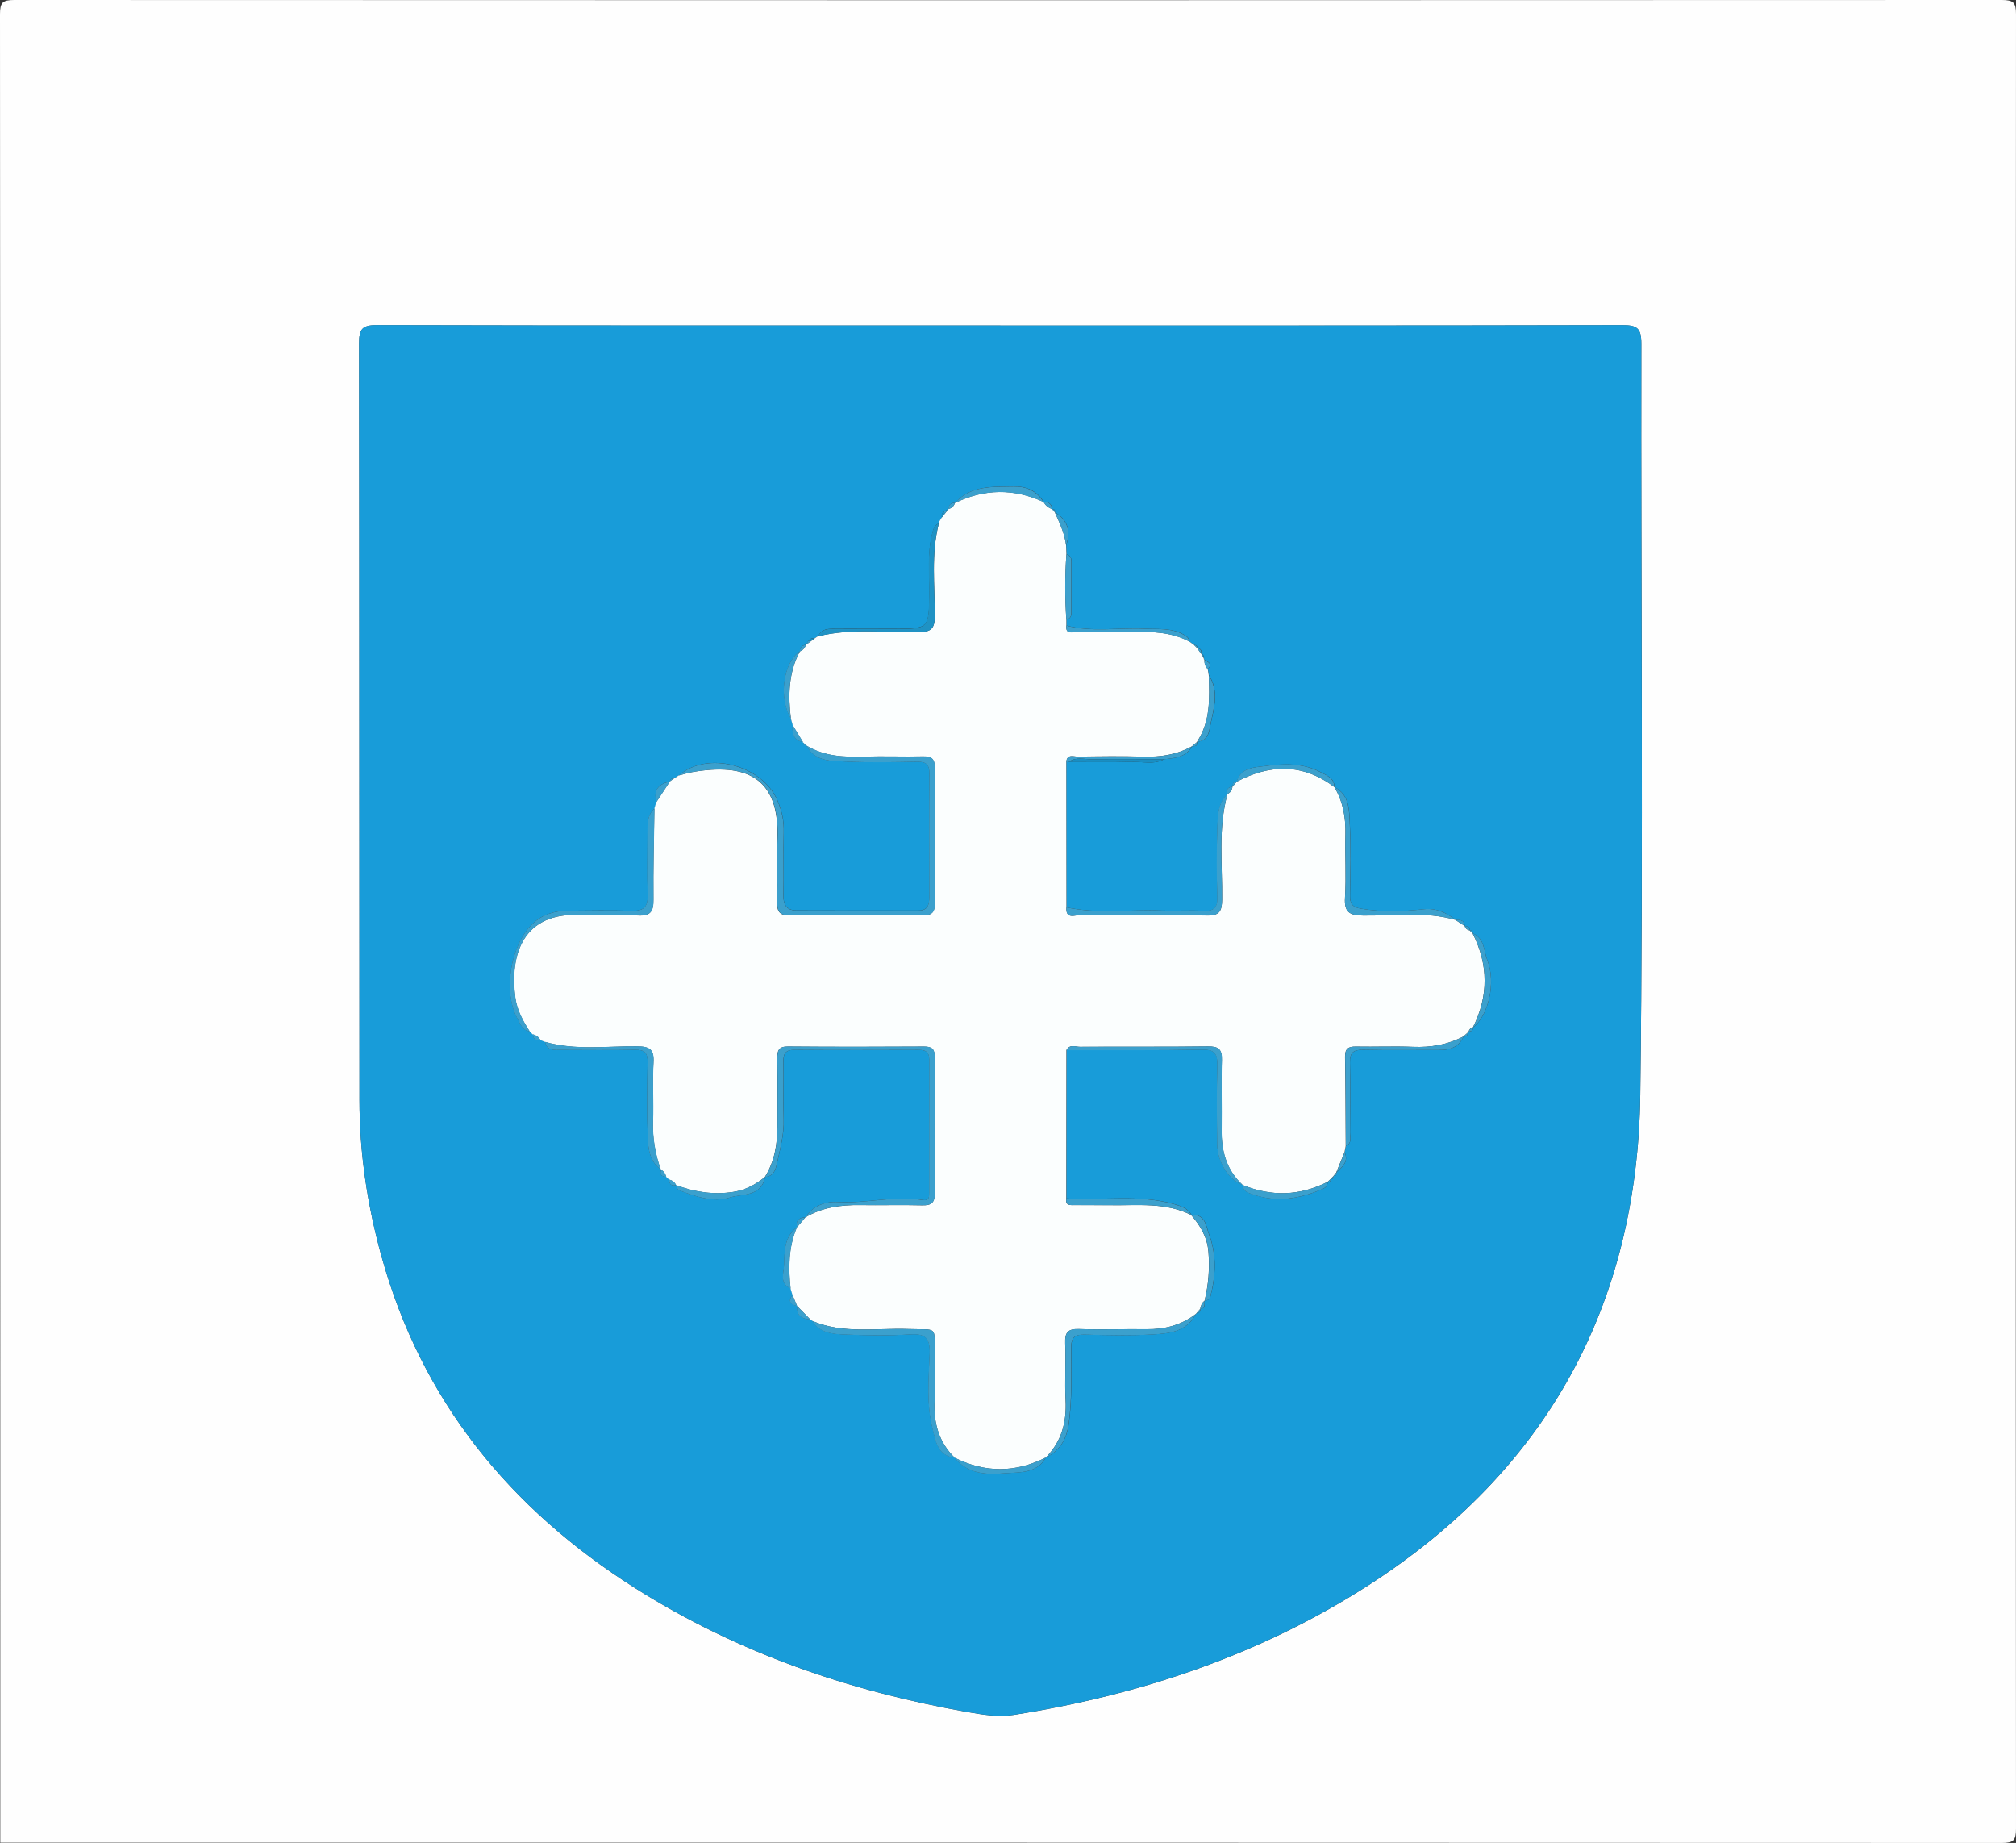 <?xml version="1.0" encoding="UTF-8"?>
<svg id="Lager_1" xmlns="http://www.w3.org/2000/svg" viewBox="0 0 651 595">
  <rect x="0" y="0" width="651" height="595" fill="#333333" stroke="none"/>
  <defs>
    <style>
      .cls-1 {
        fill: #198ec3;
      }

      .cls-2 {
        fill: #1f92c4;
      }

      .cls-3 {
        fill: #3ba0cd;
      }

      .cls-4 {
        fill: #fbfefe;
      }

      .cls-5 {
        fill: #fefefe;
      }

      .cls-6 {
        fill: #189cd9;
      }
    </style>
  </defs>
  <path class="cls-5" d="M.09,594.91C.09,398.14.11,201.36,0,4.59,0,.84.84,0,4.59,0c213.94.1,427.88.1,641.82,0,3.75,0,4.59.84,4.59,4.59-.11,195.27-.11,390.54,0,585.82,0,3.75-.84,4.59-4.59,4.59-215.44-.1-430.88-.09-646.31-.09ZM323.01,105.12c-67.13,0-134.27.05-201.4-.12-4.74-.01-5.66,1.41-5.65,5.83.12,81.46.05,162.91.12,244.37.01,17.06,2.54,33.85,7.08,50.29,12.93,46.76,41.49,81.67,82.03,107.3,32.97,20.84,69.14,33.26,107.39,39.98,4.91.86,9.87,1.67,14.9.88,40.9-6.48,79.51-19.37,114.49-41.89,57.55-37.06,86.83-90.48,87.7-158.44,1.03-80.78.18-161.58.34-242.37,0-4.94-1.37-5.96-6.09-5.94-66.97.16-133.93.11-200.9.12Z"/>
  <path class="cls-6" d="M323.01,105.11c66.97,0,133.93.04,200.9-.12,4.72-.01,6.1,1,6.09,5.94-.16,80.79.69,161.59-.34,242.37-.86,67.96-30.15,121.39-87.7,158.44-34.97,22.52-73.58,35.41-114.49,41.89-5.03.8-9.99-.01-14.9-.88-38.25-6.72-74.42-19.15-107.39-39.98-40.54-25.62-69.1-60.54-82.03-107.3-4.54-16.44-7.06-33.22-7.08-50.29-.07-81.46,0-162.91-.12-244.37,0-4.41.91-5.84,5.65-5.83,67.13.17,134.27.12,201.4.11ZM429.69,380.66l.23.22-.25-.18c.7,0,1.03-.34,1-1.04l.18.32-.21-.3c.71-.01,1.03-.34.85-1.06l.32.29-.28-.32c1.88-1.79,4.07-3.45,2.69-6.58.13-.67.26-1.35.39-2.02,2.1-.94,1.33-2.85,1.34-4.38.07-7.48.17-14.95-.02-22.43-.09-3.3,1.08-4.32,4.31-4.25,8.3.18,16.61.04,24.92.06,3.38,0,6.03-1.14,7.48-4.38l.27.29-.3-.26c1.02.14,1.32-.52,1.48-1.33l.18-.2c.81-.14,1.47-.44,1.44-1.43l-.07.07c4.99-3.76,7.53-14.46,4.65-21.74-1.19-3.01-.85-7.07-4.73-8.67l.31-.26-.28.29c.08-.73-.25-1.06-.98-.98l.4-.21-.39.23c.1-1.18-.7-1.36-1.6-1.43h-.01c-.14-2-1.55-2.02-3.01-1.98h0c-3.02-2.4-6.18-3.9-10.31-3.45-6.75.74-13.53.94-20.31-.2-2.75-.46-3.47-1.73-3.42-4.33.13-7.65.33-15.32-.07-22.95-.23-4.38.03-9.4-4.98-11.98l.03.02c-.05-2.89-2.35-3.68-4.39-4.77-5.7-3.03-11.92-2.86-17.9-2.03-3.32.46-7.9.35-9.27,5.09l-.18-.22.23.18c-1.19-.07-1.37.73-1.4,1.64h0c-1.46.15-2.09.86-1.58,2.34v-.05c-3.14,3.01-3.2,7.06-3.32,10.89-.23,7.46-.23,14.93,0,22.39.11,3.56-1.15,4.67-4.58,4.48-4.47-.24-8.96.09-13.43-.08-10.23-.41-20.53,1.15-30.71-1.02-.02-15.62-.03-31.24-.05-46.87.27,0,.53-.01.79-.06,6.74,0,13.48.15,20.21-.07,3.52-.11,7.19,1.04,10.58-.83,3.49-.37,7.04-.61,9.05-4.19l-.02.02c.93-.01,1.8-.08,1.63-1.39v-.09c3.71-.2,3.87-3.44,4.36-5.77,1.1-5.22,2.76-10.6-.57-15.72-.11-.66-.23-1.31-.34-1.97,1.69-1.72.09-2.28-1.06-3-.2-.1-.27-.26-.19-.47.06-.69-.21-1.19-.86-1.48l.03.05c.05-.95-.08-1.76-1.3-1.8l.08.03c-.02-.75-.44-1.09-1.15-1.14-.53-.37-1.05-.75-1.58-1.12-.04-1.13-.72-1.6-1.69-2.15-4-2.3-8.34-1.74-12.63-1.95-8.43-.41-16.95,1.17-25.31-1,0-.64,0-1.28,0-1.92,1.11-.29,1.61-1.04,1.61-2.15,0-5.58,0-11.17,0-16.75,0-1.11-.48-1.87-1.59-2.17l-.11-2.99c1.62-4.51.5-8.09-3.64-10.63v-.27s.03.27.03.27c.08-.7-.25-1.05-.94-1.08l.05.06c-.15-1.72-1.24-2.29-2.79-2.29h.02c-2.24-3.65-5.63-5.1-9.78-5-6.75.16-13.73-.45-18.87,5.36l-.17-.28.22.24c-1.39-.1-2.01.64-2.11,1.94,0,0,.06-.04.05-.04-.46.25-.92.5-1.39.75-.78.48-.91,1.24-.86,2.07l.03-.07-.96,1.6.02.35c-1.65.62-1.83,2-2.22,3.54-1.56,6.25-.84,12.57-.9,18.86-.11,11.62-.03,11.62-11.37,11.62-6.33,0-12.65-.02-18.98.01-2.14.01-4.42-.17-5.48,2.38,0,0,.11-.14.11-.14-.42.28-.85.55-1.27.83l.05-.03c-.82-.04-1.58.07-2.08.83-.28.45-.57.89-.85,1.34l.06-.07c-1.22.19-1.94.85-1.98,2.14l.07-.07c-5.45,3.65-6.99,15.11-2.94,21.79.19.67.39,1.33.58,2-.34,2.76.27,4.95,3.39,5.62l-.02.04c-.03.71.31,1.04,1.02.99l-.35.17.33-.2c2.8,5.39,8.14,5.03,12.89,5.25,7.64.36,15.32.17,22.98.05,2.72-.04,3.89.8,3.87,3.69-.1,13.32-.06,26.64-.03,39.97,0,2.44-.47,4.36-3.44,4.37-13.16,0-26.31.04-39.47-.03-3.08-.02-4.26-1.78-4.18-4.89.16-6.82-.09-13.66.1-20.48.1-3.59-.63-6.86-2.03-10.12-4.95-11.52-22.76-16.1-31.79-8.1l.06-.08c-.42.28-.84.57-1.26.85l-.39.21c-.74-.07-1.23.23-1.39.99h.06c-3.66.78-5.47,2.76-4.37,6.66-.2.67-.4,1.34-.59,2.02-2.21,1.94-2.29,4.56-2.3,7.21,0,6.98-.14,13.96.05,20.93.1,3.71-1.35,5.01-4.99,4.91-6.97-.18-13.95-.09-20.93-.02-4.26.04-8.12,1.25-11.29,4.29-7.12,6.83-9.58,21.98-4.8,30.61.9,1.62,1.56,3.78,3.97,4.05.33.32.66.64.99.96.09,1.63,1.02,2.1,2.49,1.83.48.2.96.4,1.43.59.63,3,3.01,2.61,5.14,2.61,7.98.02,15.97.12,23.95-.04,3.06-.06,4.07,1.02,4.01,4.04-.15,7.98-.25,15.97.04,23.95.14,3.93.58,8.07,4.3,10.72l-.14.28.15-.28c-.51,1.56.16,2.25,1.7,2.29.31.3.62.59.94.89.02,1.52.68,2.23,2.26,1.79l-.06.34.03-.35c.27.57.4,1.5.83,1.65,5.37,2,11.01,4.11,16.6,2.37,4.06-1.26,10.1-.17,11.29-6.64h0c2.58-.1,3.37-2.14,3.78-4.03,1.04-4.84,2.42-9.62,2.24-14.7-.22-6.15.04-12.33-.09-18.49-.06-2.76.87-3.84,3.72-3.82,13.32.1,26.65.07,39.98.03,2.23,0,3.4.66,3.39,3.11-.05,14.32-.01,28.65-.03,42.97,0,1.32.09,2.75-2.11,2.38-9.13-1.52-18.17,1.2-27.32.66-4.08-.24-8.03,1.14-10.51,4.95l.02-.02c-2.05.11-3.2.99-2.73,3.23l-.32-.14.33.11c-4.26,3.13-4.03,7.92-4.21,12.36-.11,2.53-1.53,5.83,2.15,7.41.2.67.4,1.33.6,2-1.52,2.05-.79,3.17,1.51,3.64-.33,3.17,1.54,4.18,4.26,4.36.28.03.47.17.57.43,2.5,4.03,6.72,4.27,10.69,4.43,6.95.27,13.95.41,20.88-.04,5.07-.33,6.55,1.22,6.36,6.32-.3,8.07-1.07,16.28.97,24.22,1,3.87,1.58,8.67,7.16,9.26l-.07.26.02-.27c4.28,5.52,10.65,5.5,16.43,5.03,4.48-.36,10.1.2,13-5.07l.2.16-.23-.1c4.62-2.32,6.78-5.92,7.48-11.2,1.07-8.11.77-16.2.76-24.3,0-3.29,1.11-4.32,4.33-4.24,7.3.18,14.62.35,21.9-.05,5.37-.29,11.02-.8,13.98-6.59l.17-.17c.82-.17,1.5-.45,1.31-1.5l.29.13-.31-.07c1.75-.2,1.35-1.55,1.42-2.66h0c.86-.13,1.61-.42,1.85-1.37,1.73-6.71,2.06-13.55-.42-20.01-.93-2.41-1.11-6.76-5.74-6.31h.08c-1.23-2.15-3.25-2.84-5.54-3.49-11.5-3.28-23.26-1.14-34.88-1.87.01-15.95.03-31.91.04-47.86,14.59-.03,29.18.09,43.76-.18,4.14-.08,5.03,1.42,4.93,5.17-.23,8.45-.14,16.91-.04,25.36.07,5.87,3.79,11.61,8.29,13.16l-.18.17.18-.16c.04,2.19,1.89,2.57,3.35,3.08,7.72,2.68,15.17,1.33,22.44-1.8.94-.4,1.63-1.11,1.56-2.27l.27.13-.29-.08c.71.06,1.05-.27,1.05-.98Z"/>
  <path class="cls-4" d="M255.97,234.03c-.19-.67-.39-1.33-.58-2-.91-7.52-.78-14.9,2.94-21.79,0,0-.07.07-.07.07,1.02-.38,1.66-1.11,1.98-2.14,0,0-.06.07-.06.07.57-.42,1.15-.85,1.72-1.27.4-.3.8-.6,1.21-.9,0,0-.05.03-.05.03.42-.28.85-.55,1.27-.83,0,0-.11.14-.11.14,10.68-2.64,21.55-1.16,32.33-1.31,4.1-.06,5.31-1.06,5.32-5.28.01-9.95-1.24-19.98,1.3-29.83,0,0-.02-.35-.02-.35.32-.54.64-1.07.96-1.6,0,0-.03.07-.03.07.31-.38.62-.76.92-1.15.44-.56.88-1.12,1.33-1.68,0,0-.06.04-.06.04,1.07-.25,1.75-.92,2.11-1.94l-.22-.24s.17.28.17.27c9.5-4.64,19.05-4.78,28.65-.35,0,0-.02-.01-.02-.01.65,1.11,1.56,1.89,2.79,2.29,0,0-.05-.06-.05-.06.31.36.63.72.94,1.08l-.03-.27s0,.27,0,.27c1.53,3.43,3.19,6.83,3.64,10.63.04,1,.07,1.99.11,2.99-.5,7.02-.49,14.05-.02,21.07,0,.64,0,1.28,0,1.92-.31,3.01,2,2.03,3.37,2.06,6.13.09,12.26.14,18.38,0,6.18-.14,12.25.08,17.87,3.04.53.37,1.05.75,1.58,1.12.38.38.76.76,1.15,1.14,0,0-.08-.03-.08-.03.43.6.87,1.2,1.3,1.8,0,0-.03-.05-.03-.05.29.49.57.99.86,1.48-.08.22-.01.37.19.47-.06,1.15.28,2.15,1.06,3,.11.66.23,1.31.34,1.97.25,7.43.61,14.87-3.78,21.48,0,0-.01.09,0,.1-.54.46-1.09.92-1.63,1.39,0,0,.02-.02.02-.02-4.93,2.78-10.25,3.53-15.85,3.37-6.98-.2-13.97-.11-20.96,0-1.4.02-3.57-1-3.82,1.77.02,15.62.03,31.24.05,46.87-.28,4.04,2.87,2.45,4.54,2.47,13.6.13,27.2-.09,40.79.17,4.12.08,4.9-1.4,4.95-5.15.13-11.4-1.36-22.9,1.75-34.14,0,0,.01.05.01.05.95-.49,1.45-1.28,1.58-2.33,0,0,0,0,0,0,.47-.55.94-1.1,1.4-1.64l-.23-.18s.18.22.18.22c10.86-5.77,21.43-5.93,31.57,1.71,0,0-.03-.02-.03-.03,2.81,4.71,3.72,9.83,3.58,15.28-.17,6.81.29,13.65-.13,20.45-.29,4.76,1.48,5.73,5.89,5.78,9.92.12,19.95-1.41,29.75,1.4,0,0,0,0,0,0,1,.66,2.01,1.31,3.01,1.97,0,0,.01.01.01.01.22.83.81,1.24,1.6,1.43l.39-.23s-.4.21-.4.21c.33.32.65.65.98.98l.28-.29s-.31.26-.31.26c5.13,10.12,5.19,20.26.08,30.41,0,0,.07-.07.07-.07-.78.17-1.25.66-1.45,1.42,0,0-.18.2-.18.2-.49.44-.99.89-1.48,1.34l.3.26s-.27-.29-.27-.29c-5.11,2.69-10.53,3.6-16.3,3.37-6.12-.25-12.26.03-18.38-.09-2.48-.05-3.62.63-3.58,3.32.16,9.59.16,19.19.22,28.78-.13.67-.26,1.35-.39,2.02-.9,2.19-1.79,4.38-2.69,6.58l.28.32s-.32-.29-.31-.28c-.28.36-.57.71-.85,1.06l.21.3s-.18-.32-.18-.32c-.33.35-.67.69-1,1.04,0,0,.25.18.25.18,0,0-.23-.22-.22-.21-.35.33-.7.65-1.05.98l.29.08s-.27-.13-.27-.13c-8.96,4.54-18.08,4.77-27.35.99l-.18.16s.18-.17.18-.17c-5.28-4.84-6.91-11.02-6.8-17.94.11-7.46-.15-14.92.08-22.38.11-3.53-1.11-4.48-4.54-4.43-13.76.18-27.52.04-41.28.13-1.46.01-3.37-.95-4.39,1.11-.01,15.95-.03,31.91-.04,47.86-.38,2.48,1.45,2.12,2.85,2.14,3.79.05,7.59-.03,11.38.03,8.84.14,17.85-1.02,26.2,3.21,0,0-.08-.01-.08-.01,2.98,3.44,5.19,7.14,5.57,11.9.43,5.37.01,10.59-1.26,15.78,0,0,0,0,0,0-.93.64-1.21,1.63-1.42,2.66l.31.07s-.29-.13-.29-.12c-.44.5-.87,1-1.31,1.5,0,0-.17.17-.17.17-4.67,3.57-9.98,4.95-15.81,4.88-7.3-.09-14.6.19-21.89-.05-3.58-.12-4.55,1.14-4.42,4.55.24,6.13-.18,12.28.13,18.4.37,7.17-1.33,13.43-6.46,18.6l.23.1s-.2-.16-.2-.16c-9.8,4.95-19.62,4.95-29.43.04l-.02.27s.07-.26.07-.26c-5.1-4.99-6.81-11.14-6.5-18.14.23-4.98.08-9.98.02-14.97-.11-9.77,1.26-8.1-8.51-8.44-10.39-.37-21.01,1.67-31.07-2.65-.1-.26-.29-.4-.57-.43-1.42-1.45-2.84-2.91-4.27-4.36-.5-1.21-1-2.43-1.51-3.64-.2-.67-.4-1.33-.6-2-.73-6.74-.67-13.4,2.06-19.77l-.33-.11s.32.14.32.14c.91-1.08,1.82-2.15,2.73-3.23,0,0-.02.02-.02.02,5.48-3.26,11.48-4.07,17.73-3.98,6.65.1,13.31-.1,19.96.07,2.95.08,4.14-.74,4.11-3.89-.12-14.64-.09-29.28,0-43.92.02-2.59-.87-3.47-3.46-3.45-14.64.09-29.28.11-43.92-.02-3.09-.03-3.51,1.39-3.48,3.96.11,7.32.01,14.64.03,21.96.02,5.75-.92,11.25-4.02,16.22,0,0,0,0,0,0-2.99,2.47-6.31,4.22-10.18,4.82-6.39,1-12.53.05-18.53-2.2l-.03.35s.06-.34.06-.34c-.47-.95-1.23-1.54-2.26-1.79-.31-.3-.62-.59-.94-.89-.26-.99-.76-1.8-1.7-2.29l-.15.28s.14-.28.13-.27c-1.82-5.06-2.72-10.22-2.53-15.64.22-6.32-.22-12.66.15-18.96.25-4.24-1.19-5.21-5.28-5.26-9.93-.1-19.97,1.38-29.78-1.43-.48-.2-.96-.4-1.44-.59-.58-.95-1.4-1.58-2.49-1.83-.33-.32-.66-.64-.99-.96-2.17-3.37-4.1-6.88-4.63-10.92-1.77-13.41,2.04-27.87,21.66-26.65,5.97.37,11.99-.19,17.96.14,4.09.22,5.02-1.35,4.98-5.15-.11-9.8.18-19.6.31-29.4.2-.67.4-1.34.59-2.02,1.46-2.21,2.91-4.43,4.37-6.64,0,0-.06-.01-.06-.02.46-.33.93-.66,1.39-.98,0,0,.39-.21.39-.21.42-.28.84-.57,1.26-.85,0,0-.06.08-.06.07,1.45-.37,2.88-.83,4.34-1.09,17.16-3.02,28.2,1.6,27.49,21.3-.25,6.82.07,13.65-.09,20.47-.07,3.04.61,4.54,4.08,4.5,14.32-.15,28.63-.1,42.95-.03,2.65.01,3.9-.73,3.88-3.68-.11-14.65-.12-29.3,0-43.95.02-2.92-1.05-3.73-3.8-3.67-6.32.14-12.66-.11-18.98.07-6.57.19-12.98-.05-18.78-3.64l-.33.2s.35-.17.34-.17c-.34-.33-.68-.66-1.02-.99,0,0,.02-.04.02-.03-1.13-1.87-2.26-3.75-3.39-5.62Z"/>
  <path class="cls-3" d="M260.34,240.64c5.8,3.58,12.22,3.83,18.78,3.64,6.32-.19,12.65.07,18.98-.07,2.74-.06,3.82.75,3.8,3.67-.12,14.65-.11,29.3,0,43.95.02,2.95-1.23,3.69-3.88,3.68-14.32-.07-28.64-.12-42.95.03-3.48.04-4.16-1.46-4.08-4.5.16-6.82-.16-13.66.09-20.47.71-19.7-10.33-24.32-27.49-21.3-1.47.26-2.9.72-4.34,1.09,9.02-8,26.84-3.42,31.79,8.1,1.4,3.26,2.13,6.53,2.03,10.12-.19,6.82.06,13.66-.1,20.48-.07,3.11,1.11,4.87,4.18,4.89,13.16.07,26.31.03,39.47.03,2.98,0,3.45-1.93,3.44-4.37-.03-13.32-.07-26.64.03-39.97.02-2.89-1.15-3.73-3.87-3.69-7.66.12-15.33.31-22.98-.05-4.75-.23-10.09.13-12.89-5.25Z"/>
  <path class="cls-3" d="M247.03,379.98c3.09-4.97,4.03-10.47,4.02-16.22-.02-7.32.07-14.64-.03-21.96-.04-2.56.38-3.98,3.48-3.96,14.64.13,29.28.11,43.92.02,2.59-.02,3.48.86,3.46,3.45-.09,14.64-.13,29.28,0,43.92.03,3.15-1.16,3.97-4.11,3.89-6.65-.17-13.31.03-19.96-.07-6.25-.09-12.26.71-17.73,3.98,2.48-3.81,6.43-5.19,10.51-4.95,9.15.54,18.19-2.18,27.32-.66,2.2.37,2.1-1.06,2.11-2.38.02-14.32-.01-28.65.03-42.97,0-2.45-1.16-3.12-3.39-3.11-13.33.05-26.65.07-39.98-.03-2.85-.02-3.78,1.06-3.72,3.82.13,6.16-.13,12.33.09,18.49.18,5.08-1.2,9.86-2.24,14.7-.4,1.89-1.2,3.93-3.78,4.03Z"/>
  <path class="cls-3" d="M211.35,261c-.13,9.8-.42,19.6-.31,29.4.04,3.79-.89,5.37-4.98,5.15-5.97-.33-11.99.23-17.96-.14-19.62-1.22-23.43,13.25-21.66,26.65.53,4.04,2.46,7.55,4.63,10.92-2.41-.27-3.07-2.42-3.97-4.05-4.78-8.63-2.32-23.78,4.8-30.61,3.17-3.04,7.03-4.25,11.29-4.29,6.98-.06,13.96-.15,20.93.02,3.63.09,5.09-1.21,4.99-4.91-.19-6.97-.05-13.95-.05-20.93,0-2.64.08-5.27,2.3-7.21Z"/>
  <path class="cls-3" d="M396.38,256.29c-3.1,11.25-1.62,22.75-1.75,34.14-.04,3.74-.83,5.23-4.95,5.15-13.59-.26-27.2-.03-40.79-.17-1.67-.02-4.82,1.57-4.54-2.47,10.17,2.18,20.47.61,30.71,1.02,4.47.18,8.97-.15,13.43.08,3.43.18,4.7-.93,4.58-4.48-.23-7.46-.23-14.93,0-22.39.12-3.84.18-7.88,3.3-10.89Z"/>
  <path class="cls-3" d="M262.24,426.43c10.06,4.32,20.68,2.28,31.07,2.65,9.77.34,8.4-1.33,8.51,8.44.06,4.99.2,9.99-.02,14.97-.32,6.99,1.39,13.14,6.5,18.14-5.58-.59-6.16-5.39-7.16-9.26-2.04-7.94-1.27-16.15-.97-24.22.19-5.1-1.28-6.65-6.36-6.32-6.94.45-13.93.3-20.88.04-3.97-.15-8.19-.4-10.69-4.43Z"/>
  <path class="cls-3" d="M337.65,470.63c5.13-5.17,6.83-11.43,6.46-18.6-.31-6.12.11-12.28-.13-18.4-.13-3.41.84-4.67,4.42-4.55,7.29.24,14.59-.04,21.89.05,5.83.07,11.14-1.31,15.81-4.88-2.95,5.79-8.61,6.29-13.98,6.59-7.28.4-14.6.23-21.9.05-3.22-.08-4.34.95-4.33,4.24.01,8.1.32,16.18-.76,24.3-.7,5.28-2.86,8.88-7.48,11.2Z"/>
  <path class="cls-3" d="M469.97,296.99c-9.8-2.8-19.83-1.28-29.75-1.4-4.41-.05-6.19-1.02-5.89-5.78.42-6.79-.04-13.63.13-20.45.14-5.45-.77-10.56-3.58-15.28,5.01,2.58,4.74,7.6,4.98,11.98.41,7.63.21,15.3.07,22.95-.05,2.6.68,3.87,3.42,4.33,6.78,1.14,13.56.94,20.31.2,4.13-.45,7.29,1.05,10.31,3.44Z"/>
  <path class="cls-3" d="M344.38,339.06c1.02-2.05,2.93-1.1,4.39-1.11,13.76-.1,27.52.04,41.28-.13,3.43-.04,4.65.9,4.54,4.43-.23,7.45.04,14.92-.08,22.38-.1,6.92,1.52,13.1,6.8,17.94-4.49-1.55-8.22-7.29-8.28-13.16-.1-8.45-.18-16.91.04-25.36.1-3.75-.79-5.25-4.93-5.17-14.58.28-29.18.15-43.76.18Z"/>
  <path class="cls-3" d="M175.99,336.35c9.81,2.8,19.85,1.33,29.78,1.43,4.09.04,5.53,1.02,5.28,5.26-.36,6.3.07,12.65-.15,18.96-.19,5.42.71,10.59,2.53,15.64-3.71-2.65-4.15-6.8-4.29-10.72-.29-7.97-.19-15.97-.04-23.95.06-3.02-.96-4.1-4.01-4.04-7.98.16-15.97.06-23.95.04-2.13,0-4.51.39-5.14-2.61Z"/>
  <path class="cls-3" d="M434.59,369.98c-.06-9.6-.06-19.19-.22-28.78-.05-2.69,1.1-3.37,3.58-3.32,6.13.12,12.26-.15,18.38.09,5.77.23,11.19-.68,16.3-3.37-1.46,3.23-4.11,4.38-7.49,4.38-8.31-.02-16.62.12-24.92-.06-3.23-.07-4.39.96-4.31,4.25.19,7.47.1,14.95.02,22.43-.02,1.53.75,3.43-1.34,4.38Z"/>
  <path class="cls-2" d="M303.16,169.01c-2.54,9.84-1.29,19.88-1.3,29.83,0,4.22-1.22,5.22-5.32,5.28-10.78.15-21.65-1.33-32.33,1.31,1.06-2.55,3.34-2.37,5.48-2.38,6.33-.04,12.65-.01,18.98-.01,11.34,0,11.26,0,11.37-11.62.06-6.29-.65-12.61.9-18.86.38-1.54.57-2.92,2.22-3.54Z"/>
  <path class="cls-3" d="M384.76,392.3c-8.34-4.23-17.35-3.07-26.2-3.21-3.79-.06-7.59.02-11.38-.03-1.4-.02-3.23.34-2.85-2.14,11.62.74,23.38-1.41,34.88,1.87,2.29.65,4.32,1.35,5.54,3.5Z"/>
  <path class="cls-3" d="M430.89,254.11c-10.14-7.64-20.7-7.48-31.57-1.71,1.37-4.74,5.95-4.63,9.27-5.09,5.98-.83,12.2-1,17.9,2.03,2.05,1.09,4.34,1.87,4.39,4.77Z"/>
  <path class="cls-3" d="M336.97,162.09c-9.61-4.43-19.16-4.29-28.65.35,5.15-5.81,12.12-5.2,18.87-5.36,4.15-.1,7.54,1.35,9.78,5.01Z"/>
  <path class="cls-3" d="M475.63,331.74c5.11-10.15,5.05-20.29-.08-30.41,3.88,1.6,3.54,5.67,4.73,8.67,2.88,7.28.34,17.98-4.65,21.74Z"/>
  <path class="cls-3" d="M218.32,382.6c6,2.25,12.15,3.2,18.53,2.2,3.87-.6,7.19-2.35,10.18-4.82-1.19,6.48-7.23,5.38-11.29,6.64-5.58,1.74-11.23-.38-16.6-2.37-.42-.16-.56-1.08-.83-1.65Z"/>
  <path class="cls-3" d="M388.99,419.97c1.28-5.19,1.69-10.41,1.26-15.78-.38-4.76-2.59-8.46-5.57-11.9,4.63-.45,4.81,3.9,5.74,6.31,2.48,6.46,2.15,13.29.42,20.01-.25.95-.99,1.24-1.85,1.36Z"/>
  <path class="cls-3" d="M401.31,382.58c9.27,3.78,18.39,3.55,27.35-.99.07,1.16-.63,1.87-1.56,2.27-7.27,3.12-14.72,4.48-22.44,1.8-1.46-.51-3.31-.89-3.35-3.08Z"/>
  <path class="cls-3" d="M308.25,470.61c9.82,4.92,19.63,4.91,29.43-.04-2.9,5.26-8.52,4.7-13,5.06-5.78.47-12.15.49-16.43-5.03Z"/>
  <path class="cls-3" d="M383.96,207.09c-5.63-2.97-11.7-3.18-17.87-3.04-6.12.14-12.25.09-18.38,0-1.37-.02-3.68.95-3.37-2.06,8.36,2.17,16.87.59,25.31,1,4.29.21,8.64-.35,12.63,1.95.97.56,1.65,1.02,1.69,2.15Z"/>
  <path class="cls-3" d="M344.3,246.08c.25-2.77,2.42-1.75,3.82-1.77,6.98-.1,13.98-.19,20.96,0,5.6.16,10.92-.6,15.85-3.37-2.01,3.57-5.56,3.82-9.05,4.19-7.73,0-15.47-.11-23.2.02-2.53.04-5.24-.93-7.59.87-.26.04-.53.06-.79.06Z"/>
  <path class="cls-3" d="M386.55,239.48c4.39-6.61,4.02-14.06,3.78-21.48,3.33,5.11,1.66,10.5.57,15.72-.49,2.32-.65,5.56-4.34,5.77Z"/>
  <path class="cls-3" d="M344.34,200.07c-.47-7.02-.49-14.05.02-21.07,1.12.29,1.59,1.06,1.59,2.17,0,5.58,0,11.17,0,16.75,0,1.11-.49,1.87-1.61,2.15Z"/>
  <path class="cls-3" d="M258.32,210.24c-3.72,6.9-3.85,14.28-2.94,21.79-4.05-6.68-2.51-18.15,2.94-21.79Z"/>
  <path class="cls-3" d="M257.37,396.23c-2.73,6.38-2.79,13.04-2.06,19.77-3.68-1.58-2.26-4.89-2.15-7.41.18-4.44-.04-9.23,4.21-12.36Z"/>
  <path class="cls-1" d="M345.09,246.02c2.35-1.8,5.06-.83,7.59-.87,7.73-.13,15.47-.03,23.2-.02-3.39,1.87-7.06.72-10.58.83-6.73.21-13.47.06-20.21.07Z"/>
  <path class="cls-3" d="M344.25,176.01c-.45-3.8-2.11-7.2-3.64-10.63,4.15,2.54,5.26,6.12,3.64,10.63Z"/>
  <path class="cls-3" d="M216.32,252.34c-1.46,2.21-2.91,4.43-4.37,6.64-1.11-3.9.71-5.88,4.37-6.64Z"/>
  <path class="cls-3" d="M255.97,234.03c1.13,1.87,2.26,3.75,3.39,5.62-3.12-.67-3.73-2.86-3.39-5.62Z"/>
  <path class="cls-3" d="M257.41,421.64c1.42,1.45,2.84,2.91,4.26,4.36-2.72-.18-4.6-1.2-4.26-4.36Z"/>
  <path class="cls-3" d="M431.51,378.58c.9-2.19,1.79-4.38,2.69-6.58,1.38,3.12-.81,4.78-2.69,6.58Z"/>
  <path class="cls-3" d="M255.9,418c.5,1.22,1,2.43,1.51,3.65-2.3-.47-3.03-1.59-1.51-3.65Z"/>
  <path class="cls-3" d="M260.09,393.02c-.91,1.08-1.82,2.15-2.73,3.23-.46-2.24.68-3.12,2.73-3.23Z"/>
  <path class="cls-3" d="M389.99,216.03c-.78-.85-1.13-1.85-1.06-3,1.16.72,2.75,1.28,1.06,3Z"/>
  <path class="cls-3" d="M397.97,254.01c-.13,1.05-.63,1.84-1.58,2.33-.5-1.48.12-2.19,1.58-2.33Z"/>
  <path class="cls-3" d="M472.98,298.96c-1-.66-2.01-1.31-3.01-1.97,1.46-.04,2.88-.02,3.01,1.97Z"/>
  <path class="cls-3" d="M339.74,164.36c-1.23-.4-2.14-1.18-2.79-2.29,1.56,0,2.65.57,2.79,2.29Z"/>
  <path class="cls-3" d="M216.09,380.81c1.03.25,1.78.84,2.26,1.79-1.57.44-2.24-.27-2.26-1.79Z"/>
  <path class="cls-3" d="M213.46,377.64c.94.49,1.45,1.29,1.7,2.29-1.54-.04-2.21-.72-1.7-2.29Z"/>
  <path class="cls-3" d="M172.07,333.93c1.1.25,1.91.88,2.49,1.83-1.48.27-2.41-.2-2.49-1.83Z"/>
  <path class="cls-3" d="M308.36,162.41c-.36,1.02-1.04,1.69-2.11,1.94.1-1.3.72-2.04,2.11-1.94Z"/>
  <path class="cls-3" d="M387.56,422.63c.21-1.03.5-2.01,1.42-2.66-.07,1.1.33,2.46-1.42,2.66Z"/>
  <path class="cls-3" d="M260.24,208.17c-.32,1.03-.96,1.76-1.98,2.14.04-1.29.76-1.94,1.98-2.14Z"/>
  <path class="cls-2" d="M263.1,206.08c-.4.3-.8.6-1.21.9-.29-.03-.58-.05-.87-.07.5-.76,1.26-.87,2.08-.83Z"/>
  <path class="cls-3" d="M387.9,211.12c-.43-.6-.86-1.2-1.3-1.8,1.21.04,1.35.85,1.3,1.8Z"/>
  <path class="cls-3" d="M399.38,252.36c-.47.55-.94,1.1-1.4,1.64.04-.92.21-1.72,1.4-1.64Z"/>
  <path class="cls-3" d="M472.59,334.63c.49-.45.99-.89,1.48-1.34-.16.81-.46,1.47-1.48,1.34Z"/>
  <path class="cls-3" d="M474.25,333.09c.19-.77.67-1.25,1.45-1.42.02.99-.64,1.28-1.45,1.42Z"/>
  <path class="cls-2" d="M304.98,165.98c-.31.38-.62.76-.92,1.15-.05-.83.08-1.59.86-2.07.01.31.03.62.06.92Z"/>
  <path class="cls-3" d="M304.98,165.98c-.03-.31-.05-.62-.06-.92.46-.25.92-.5,1.39-.75-.44.56-.88,1.12-1.32,1.68Z"/>
  <path class="cls-3" d="M384.91,240.96c.54-.46,1.09-.92,1.63-1.39.17,1.3-.7,1.37-1.63,1.39Z"/>
  <path class="cls-3" d="M261.02,206.91c.29.02.58.04.87.07-.57.42-1.15.84-1.72,1.27.28-.45.57-.89.85-1.34Z"/>
  <path class="cls-3" d="M386.27,424.08c.44-.5.88-1,1.31-1.5.19,1.05-.5,1.33-1.31,1.5Z"/>
  <path class="cls-3" d="M474.6,300.4c-.79-.19-1.38-.6-1.6-1.43.9.07,1.7.25,1.6,1.43Z"/>
  <path class="cls-3" d="M386.69,209.35c-.38-.38-.76-.76-1.15-1.14.71.05,1.13.39,1.15,1.14Z"/>
  <path class="cls-2" d="M304.09,167.06c-.32.53-.64,1.07-.96,1.6.32-.53.64-1.07.96-1.6Z"/>
  <path class="cls-3" d="M430.64,379.67c.28-.35.57-.71.85-1.06.18.72-.14,1.05-.85,1.06Z"/>
  <path class="cls-2" d="M264.32,205.28c-.42.28-.85.55-1.27.83.42-.28.85-.55,1.27-.83Z"/>
  <path class="cls-3" d="M429.66,380.69c.34-.35.67-.69,1-1.04.03.7-.31,1.04-1,1.04Z"/>
  <path class="cls-3" d="M428.64,381.64c.35-.32.7-.65,1.05-.98,0,.7-.34,1.03-1.05.98Z"/>
  <path class="cls-3" d="M340.63,165.38c-.31-.36-.62-.72-.94-1.08.69.03,1.02.38.94,1.08Z"/>
  <path class="cls-3" d="M219.3,250.28c-.42.28-.84.57-1.26.85.42-.28.84-.57,1.26-.85Z"/>
  <path class="cls-3" d="M388.73,212.56c-.29-.49-.57-.99-.86-1.48.64.29.92.79.86,1.48Z"/>
  <path class="cls-3" d="M259.34,239.69c.34.33.68.66,1.02.99-.7.05-1.04-.28-1.02-.99Z"/>
  <path class="cls-3" d="M475.57,301.36c-.33-.33-.65-.65-.98-.98.73-.08,1.05.25.98.98Z"/>
  <path class="cls-3" d="M217.65,251.34c-.46.33-.93.65-1.39.98.16-.76.65-1.05,1.39-.98Z"/>
</svg>